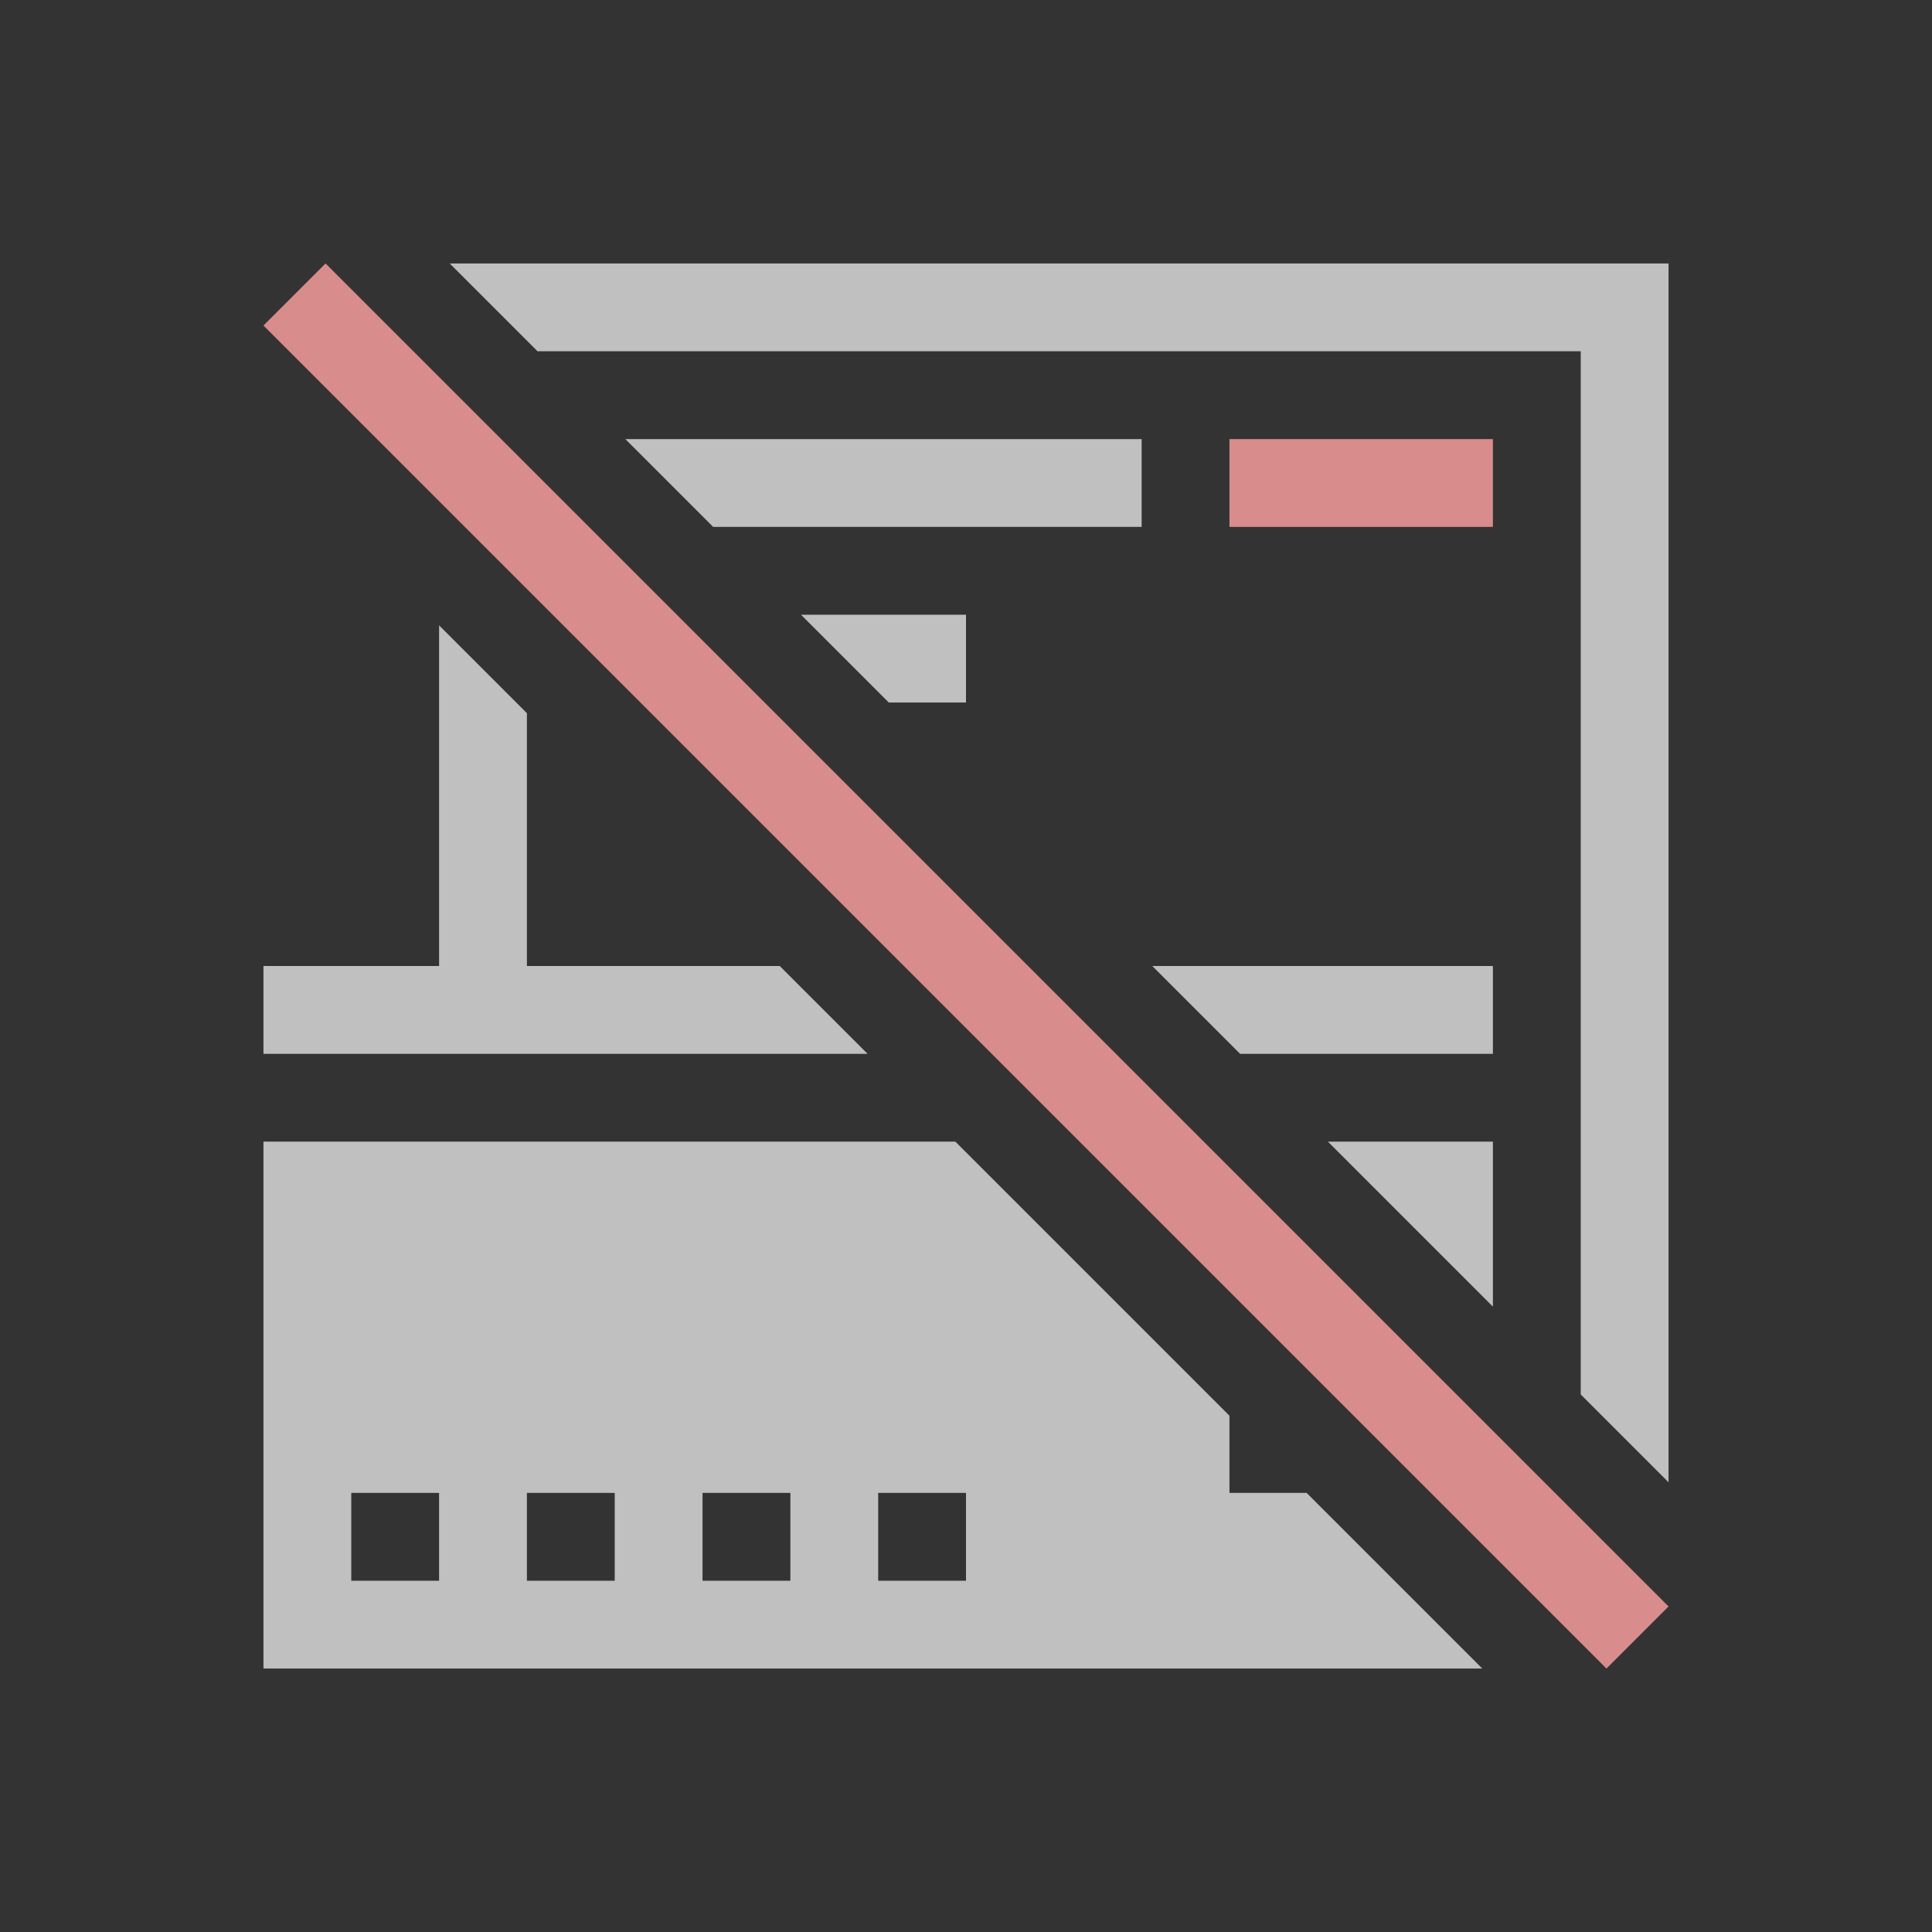<svg xmlns="http://www.w3.org/2000/svg" viewBox="0 0 22 22">
    <rect x="0" y="0" width="22" height="22" fill="#333333" stroke="none"/>
    <path d="m5.121 3 1 1H18v11.879l1 1V3H5.121zm2 2 1 1H13V5H7.121zm2 2 1 1H11V7H9.121zM5 7.121V11H3v1h6.879l-1-1H6V8.121l-1-1zM13.121 11l1 1H17v-1h-3.879zM3 13v6h13.879l-2-2H14v-.879L10.879 13H3zm12.121 0L17 14.879V13h-1.879zM4 17h1v1H4v-1zm2 0h1v1H6v-1zm2 0h1v1H8v-1zm2 0h1v1h-1v-1z" style="fill:currentColor;fill-opacity:1;stroke:none;color:#fdfdfd;opacity:.7"/>
    <path d="M3.707 3 3 3.707 18.293 19l.707-.707L3.707 3zM14 5v1h3V5h-3z" style="fill:currentColor;fill-opacity:1;stroke:none;color:#d98c8c"/>
</svg>
